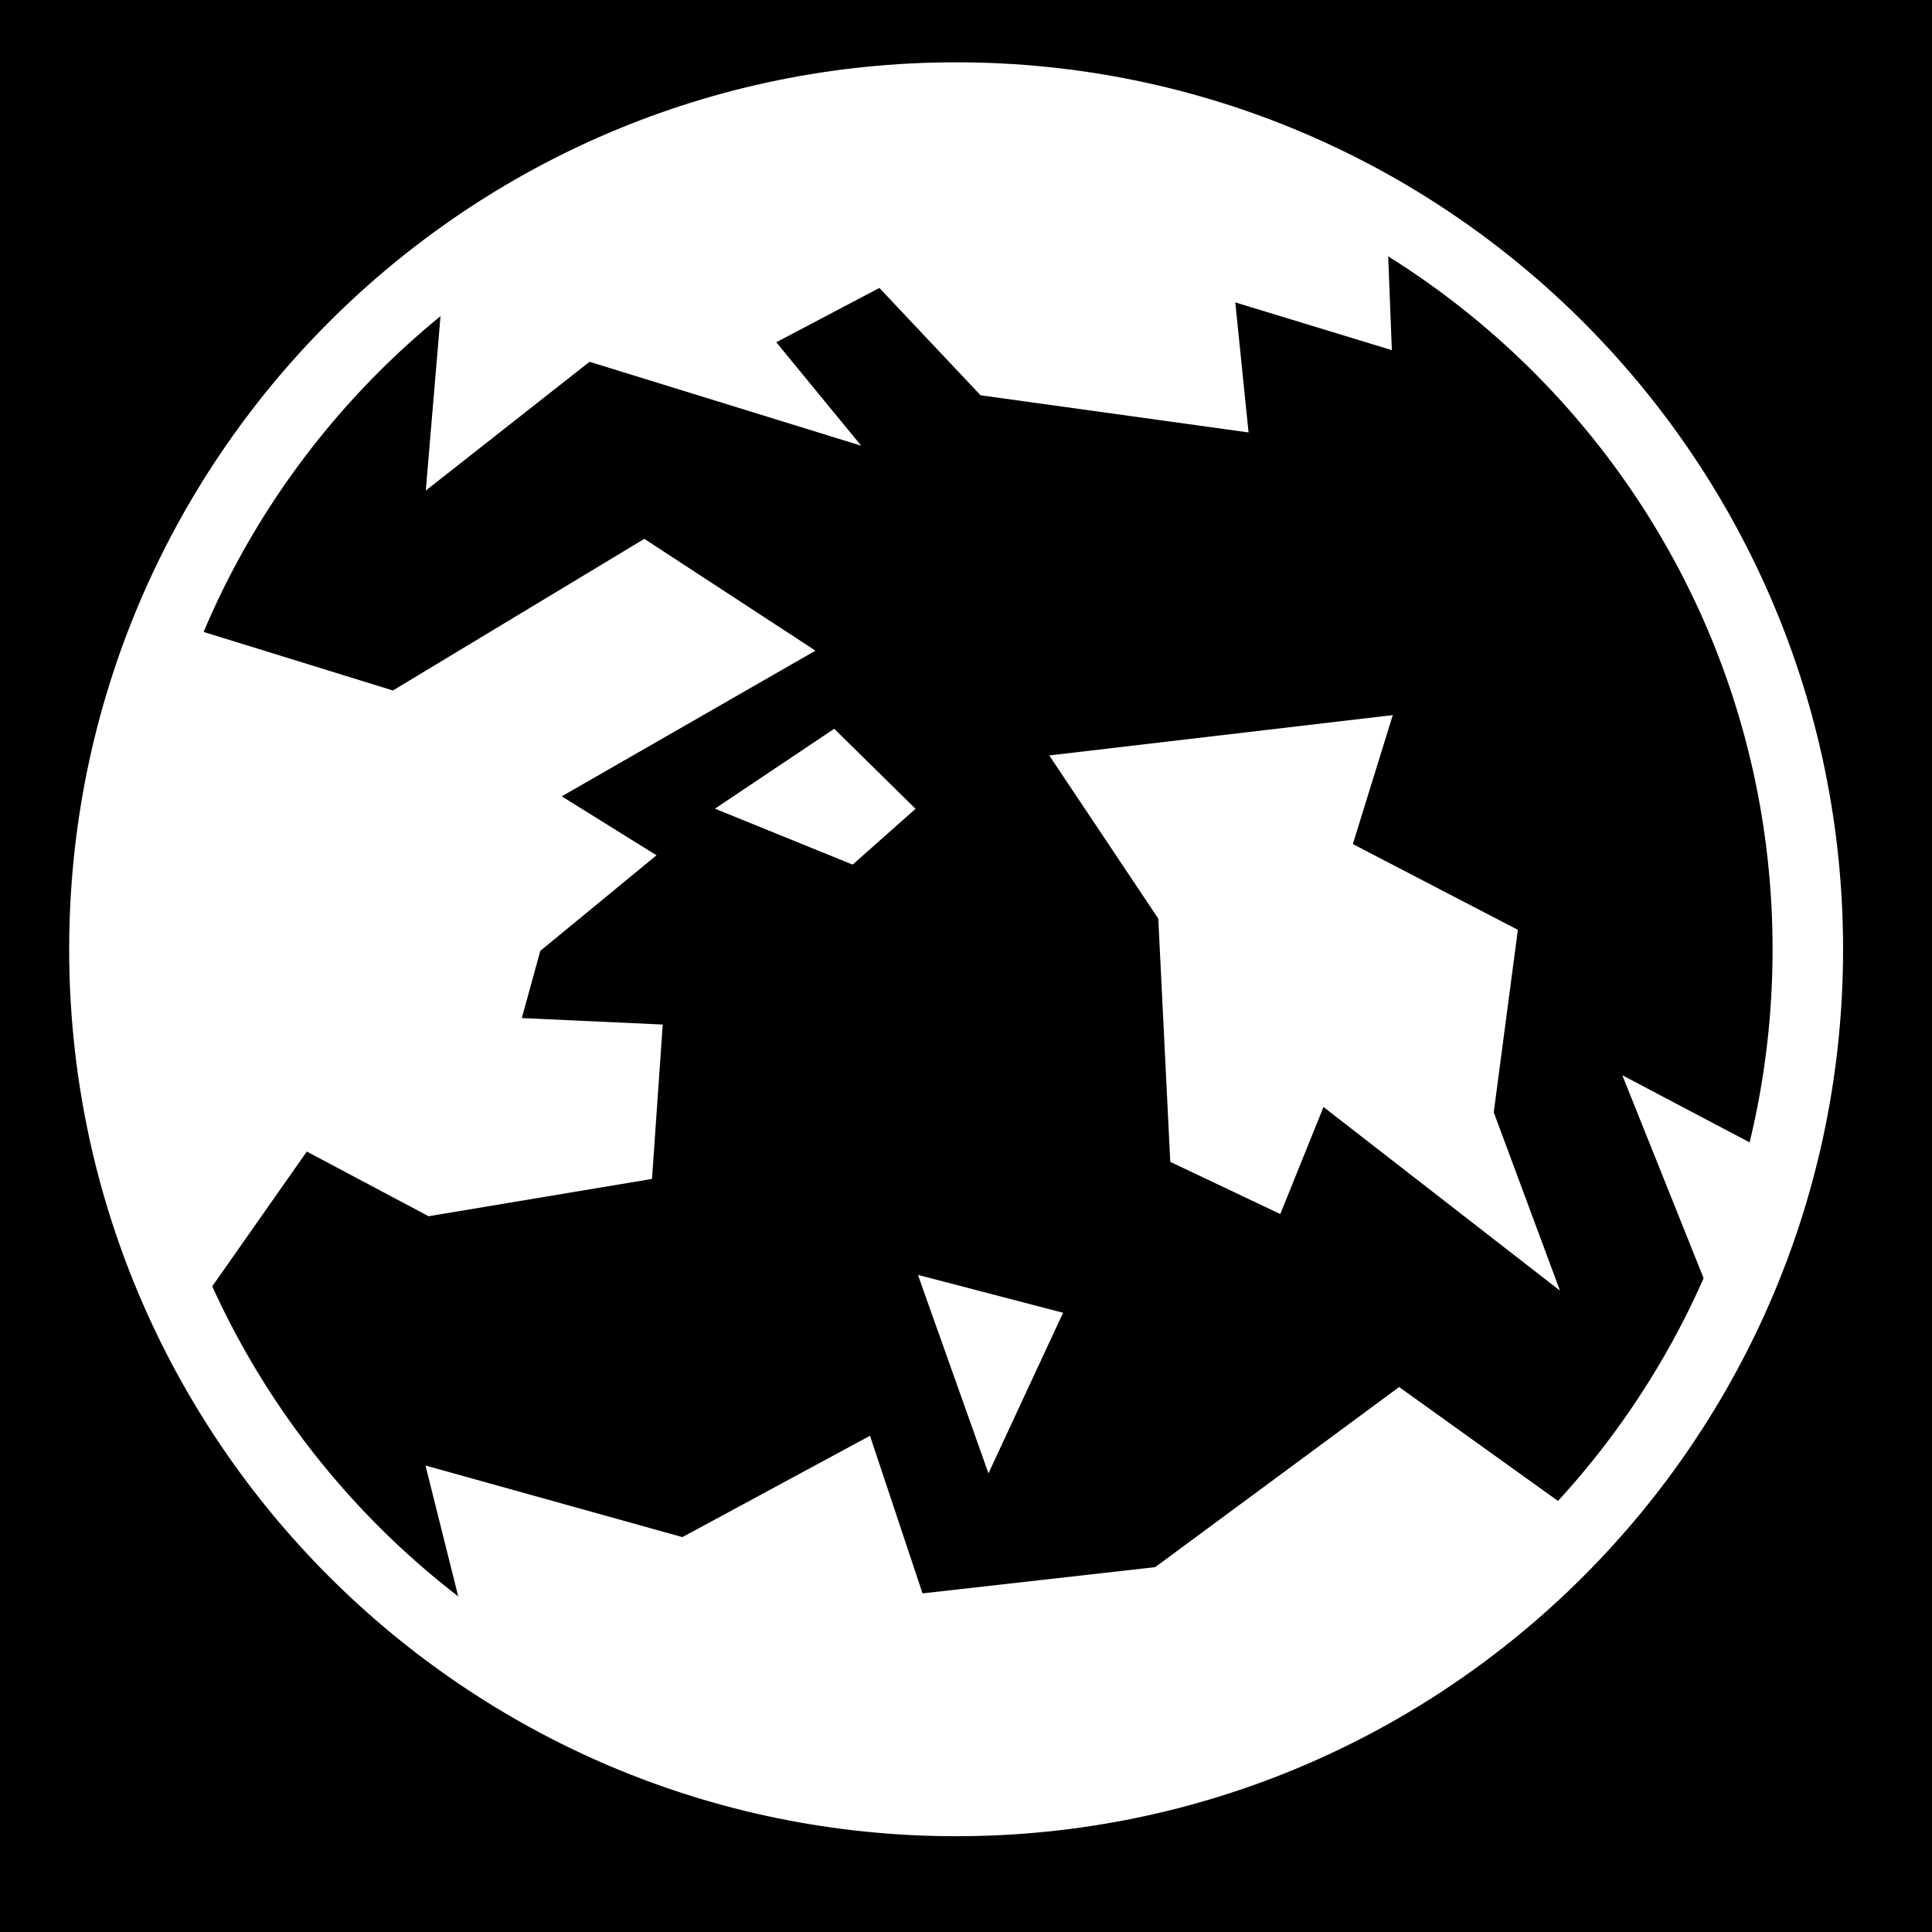<svg viewBox="0 0 512 512" xmlns="http://www.w3.org/2000/svg">
<path d="m0,0h512v512h-512z"/>
<g transform="matrix(18.689,0,0,18.689,-2953.62,-32001.957)">
<path d="m185.716,1729.497c0,6.546-5.306,11.852-11.852,11.852s-11.852-5.306-11.852-11.852 5.306-11.852 11.852-11.852 11.852,5.306 11.852,11.852z" fill="none" stroke="#fff" stroke-width=".981" transform="matrix(1.019,0,0,1.019,-5.569,-36.555)"/>
<path d="m164.345,1716.141-.267,3.157 2.322-1.826 3.852,1.19-1.204-1.467 1.462-.77 1.435,1.522 3.8.527-.188-1.844 2.22.677-.075-1.919-5.531-1.881-5.493,1.317z" fill="#fff"/>
<path d="m164.758,1735.856-.684-2.733 3.643,1.015 2.66-1.437 .745,2.235 3.299-.372 3.459-2.554 2.82,2.022-5.268,3.405-5.8.319z" fill="#fff"/>
<path d="m160.514,1721.175 3.098.958 3.565-2.15 2.427,1.585-3.598,2.066 1.344.836-1.648,1.355-.262.953 1.998.092-.152,2.189-3.168.529-1.727-.917-1.615,2.302-1.075-4.485z" fill="#fff"/>
<path d="m177.79,1722.482-4.871.572 1.546,2.314 .17,3.449 1.56.74 .613-1.518 3.353,2.604-.939-2.529 .342-2.587-2.34-1.216z" fill="#fff"/>
<path d="m170.131,1724.602 .892-.791-1.153-1.135-1.692,1.133z" fill="#fff"/>
<path d="m181.045,1727.589 2.219,1.17-.9,2.122z" fill="#fff"/>
<path d="m171.057,1730.42 2.058.537-1.058,2.277z" fill="#fff"/>
</g>
</svg>
